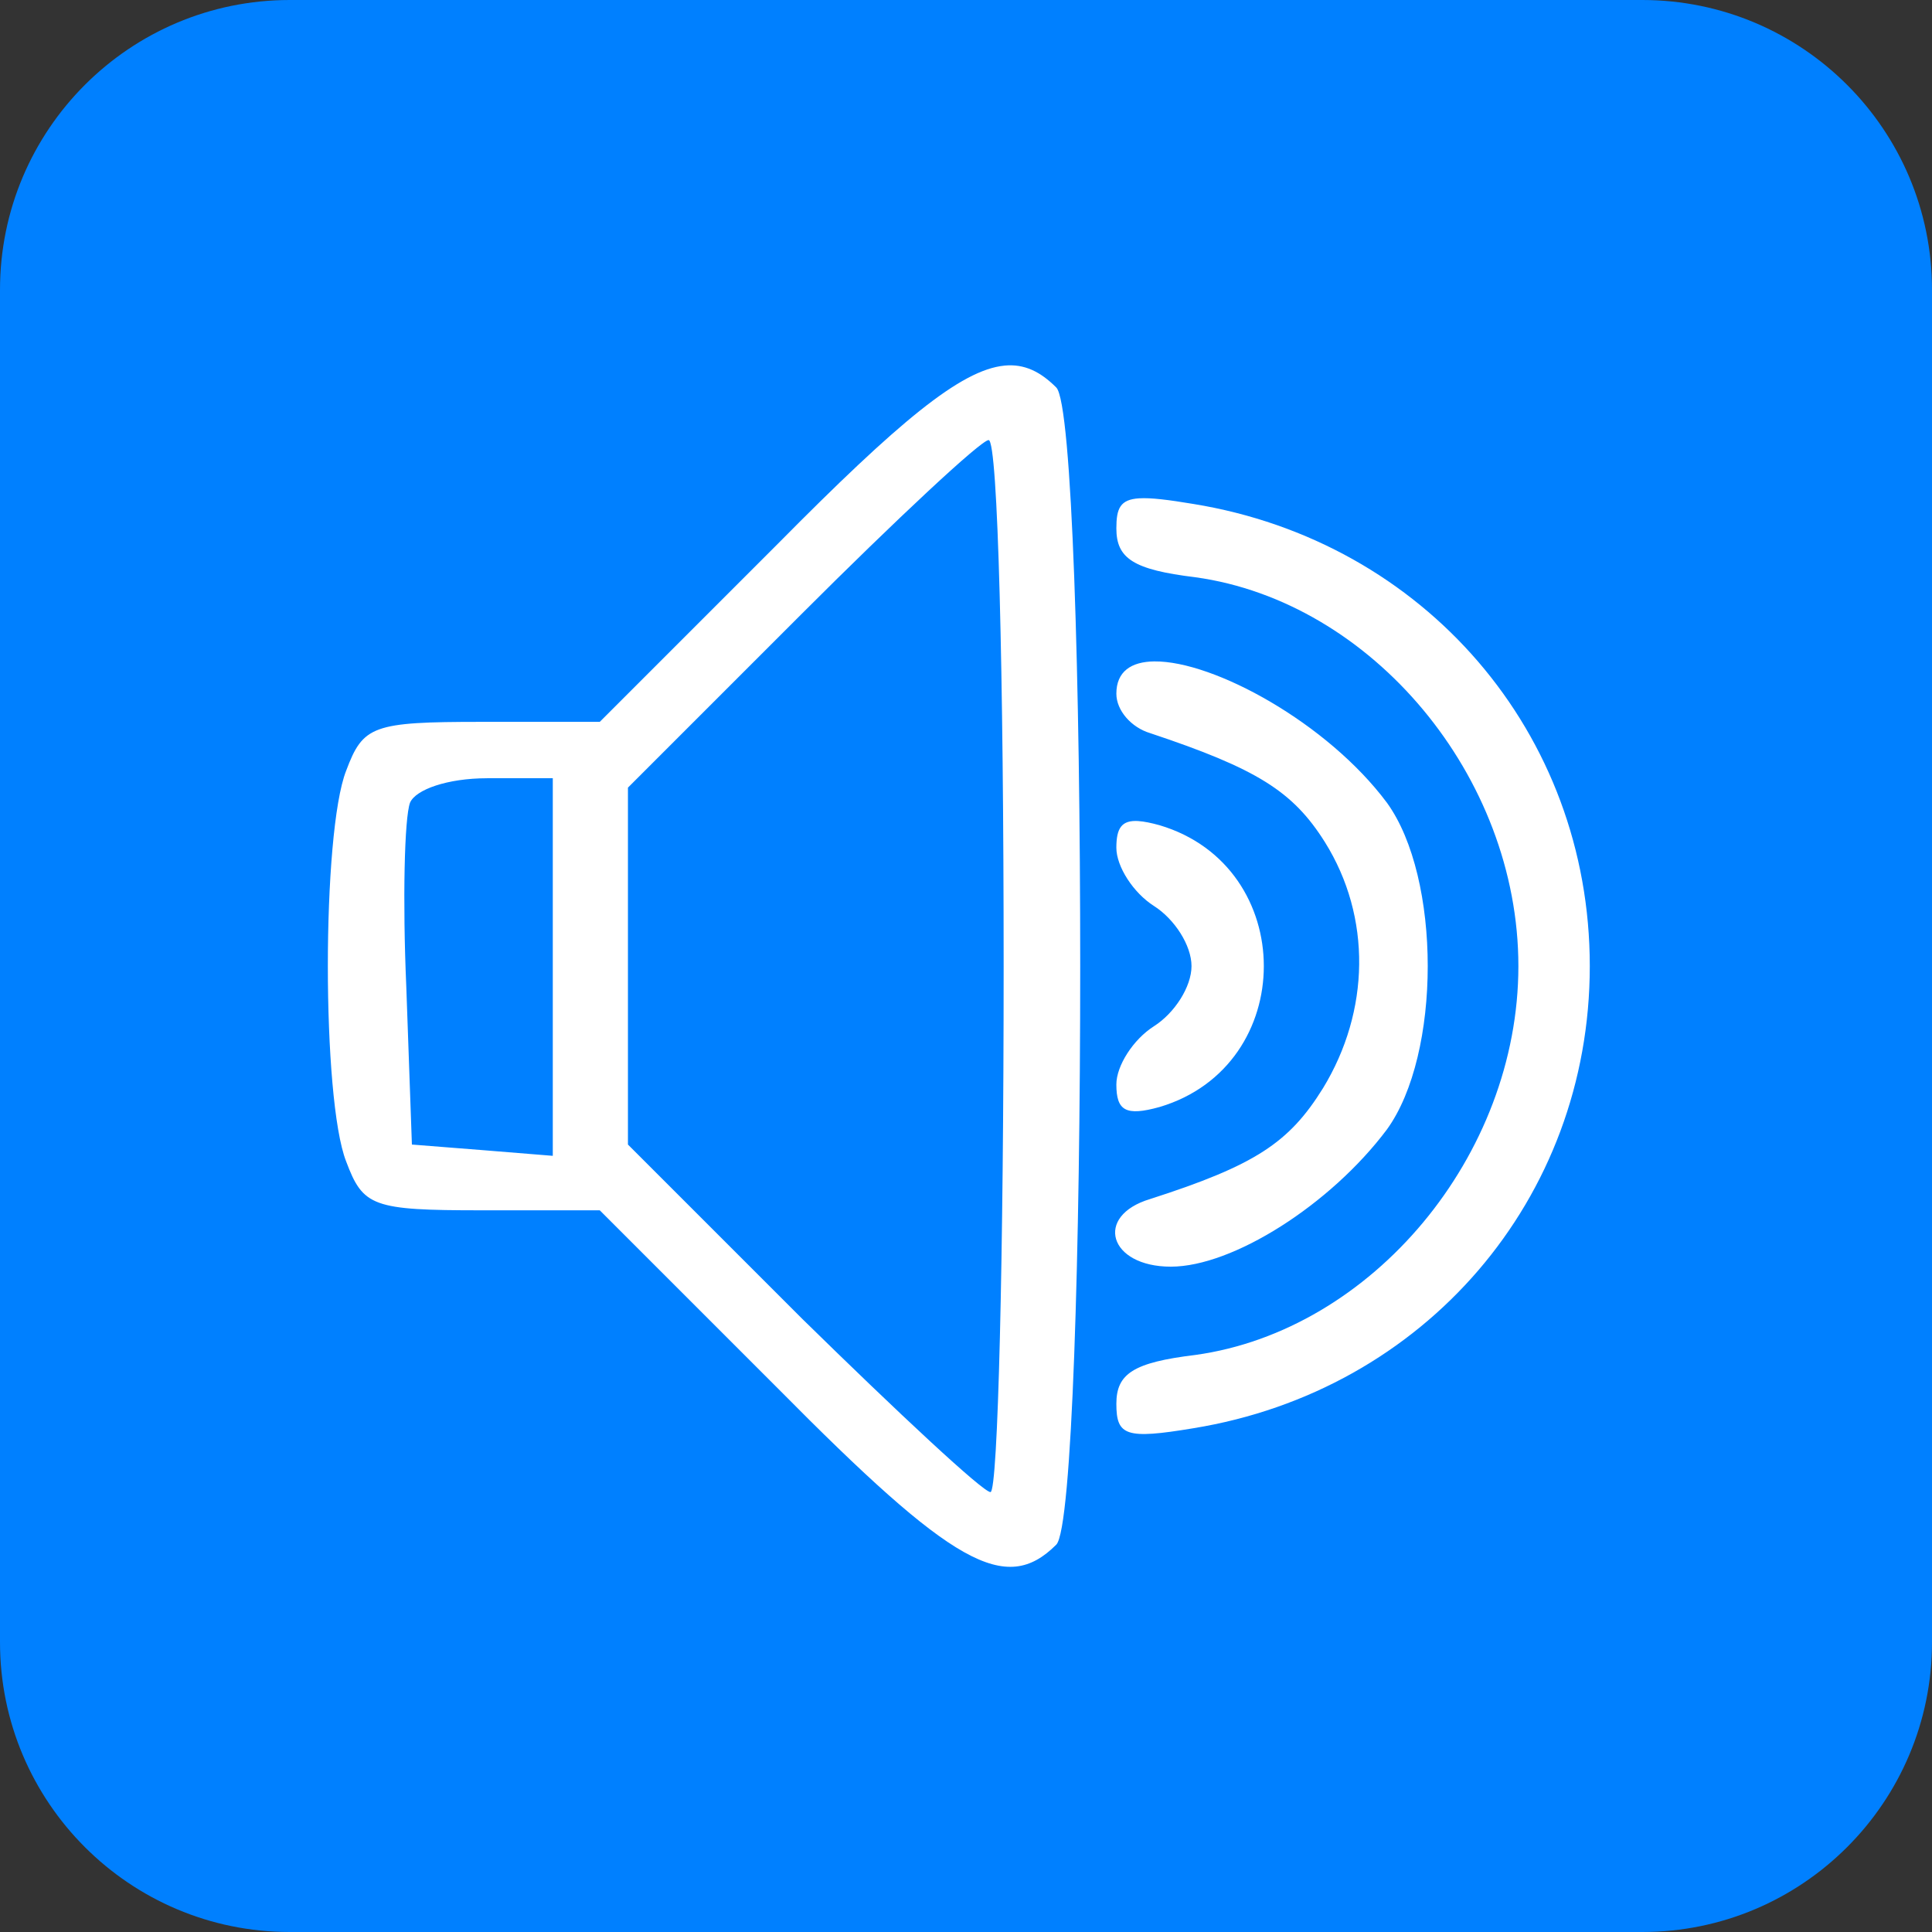 <svg xmlns="http://www.w3.org/2000/svg" xmlns:xlink="http://www.w3.org/1999/xlink" viewBox="0,0,256,256" width="72px" height="72px" fill-rule="nonzero"><rect x="0" y="0" width="256" height="256" fill="#333333" stroke="none"/><g transform="translate(38.4,38.4) scale(0.7,0.7)"><g fill="#0080ff" fill-rule="nonzero" stroke="none" stroke-width="1" stroke-linecap="butt" stroke-linejoin="miter" stroke-miterlimit="10" stroke-dasharray="" stroke-dashoffset="0" font-family="none" font-weight="none" font-size="none" text-anchor="none" style="mix-blend-mode: normal"><path d="M0,310.857c-30.297,0 -54.857,-24.56 -54.857,-54.857v-256c0,-30.297 24.56,-54.857 54.857,-54.857h256c30.297,0 54.857,24.56 54.857,54.857v256c0,30.297 -24.56,54.857 -54.857,54.857z" id="shape"></path></g><g fill="#ffffff" fill-rule="nonzero" stroke="none" stroke-width="1" stroke-linecap="butt" stroke-linejoin="miter" stroke-miterlimit="10" stroke-dasharray="" stroke-dashoffset="0" font-family="none" font-weight="none" font-size="none" text-anchor="none" style="mix-blend-mode: normal"><g transform="scale(3.556,3.556)"><path transform="scale(0.75,0.75)" d="M50.725,5.381c-3.105,0.302 -7.534,4.002 -16.059,12.619l-12.666,12.666h-8.4c-7.733,0 -8.4,0.267 -9.6,3.467c-1.733,4.4 -1.733,23.334 0,27.734c1.2,3.2 1.866,3.467 9.6,3.467h8.4l12.666,12.666c12.4,12.533 16.134,14.666 19.734,11.066c2.267,-2.267 2.267,-79.866 0,-82.133c-1.125,-1.125 -2.264,-1.69 -3.676,-1.553zM49.6,10.666c0.667,0 1.066,16.801 1.066,37.334c0,20.533 -0.4,37.334 -0.934,37.334c-0.533,0 -6.532,-5.601 -13.332,-12.268l-12.4,-12.4v-12.666v-12.666l12.268,-12.268c6.8,-6.8 12.799,-12.4 13.332,-12.4zM60.295,14.799c-1.367,0.082 -1.629,0.718 -1.629,2.135c0,2.133 1.202,2.933 5.602,3.467c12.533,1.733 22.932,14.133 22.932,27.6c0,13.467 -10.398,25.866 -22.932,27.6c-4.4,0.533 -5.602,1.333 -5.602,3.467c0,2.267 0.667,2.534 5.467,1.734c16.4,-2.667 28.135,-16.267 28.135,-32.801c0,-16.533 -11.735,-30.134 -28.135,-32.801c-1.8,-0.3 -3.018,-0.45 -3.838,-0.4zM61.367,26.375c-1.647,0.017 -2.701,0.716 -2.701,2.291c0,1.2 1.067,2.401 2.4,2.801c7.6,2.533 10.134,4.132 12.4,7.732c3.333,5.333 3.201,12 -0.133,17.467c-2.4,3.867 -4.801,5.467 -12.268,7.867c-4,1.2 -2.933,4.801 1.467,4.801c4.4,0 11.334,-4.401 15.334,-9.734c3.867,-5.333 3.867,-17.866 0,-23.199c-4.217,-5.654 -12.292,-10.069 -16.5,-10.025zM14,34.666h4.666v13.467v13.334l-4.934,-0.4l-5.066,-0.4l-0.398,-11.199c-0.267,-6.133 -0.134,-12 0.266,-13.066c0.4,-0.933 2.667,-1.734 5.467,-1.734zM60.242,37.707c-1.2,-0.081 -1.576,0.493 -1.576,1.893c0,1.333 1.201,3.199 2.668,4.133c1.467,0.933 2.666,2.801 2.666,4.268c0,1.467 -1.199,3.334 -2.666,4.268c-1.467,0.933 -2.668,2.799 -2.668,4.133c0,1.867 0.666,2.266 3.066,1.6c9.867,-2.933 9.867,-17.067 0,-20c-0.6,-0.167 -1.09,-0.266 -1.49,-0.293z"></path></g></g></g></svg>